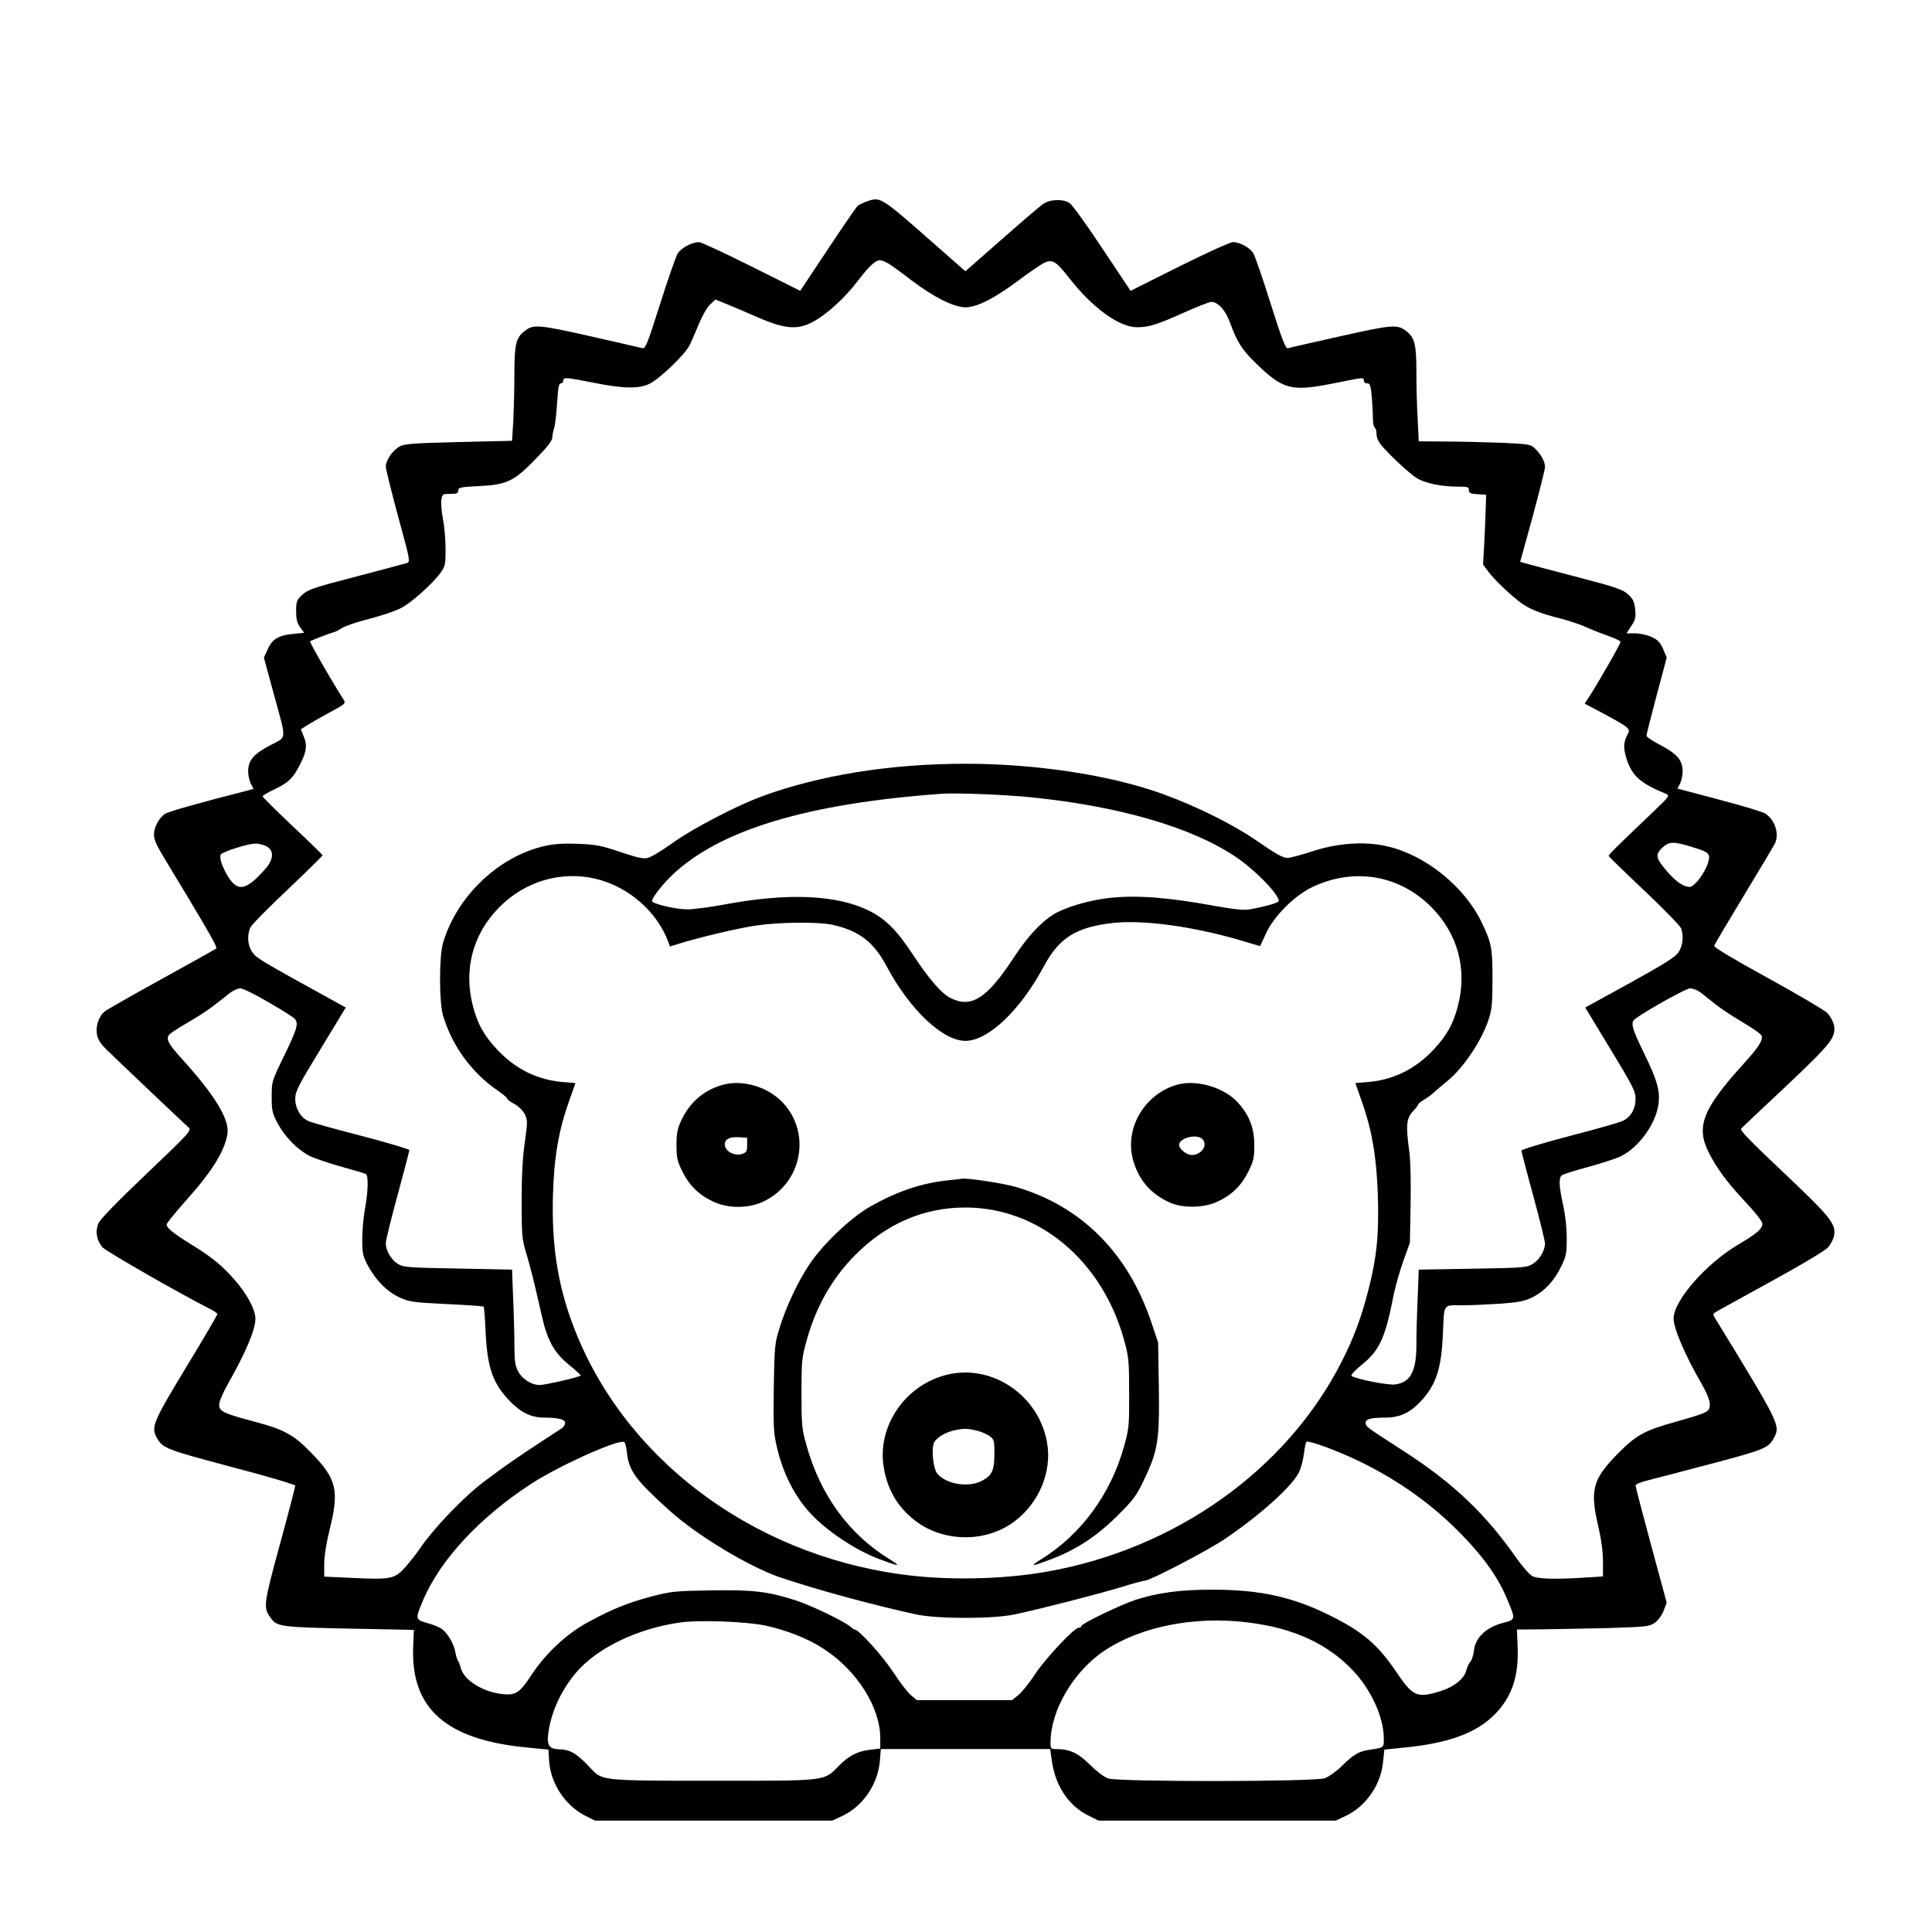 <?xml version="1.0" standalone="no"?>
<!DOCTYPE svg PUBLIC "-//W3C//DTD SVG 20010904//EN"
 "http://www.w3.org/TR/2001/REC-SVG-20010904/DTD/svg10.dtd">
<svg version="1.0" xmlns="http://www.w3.org/2000/svg"
 width="2048pt" height="2048pt" viewBox="0 0 2048 2048"
 preserveAspectRatio="xMidYMid meet">
<g transform="translate(0,2048) scale(0.192,-0.192)"
fill="#000000" stroke="none">
<path d="M4787 9555 c-20 -7 -43 -18 -51 -24 -7 -6 -82 -114 -165 -240 l-153
-230 -270 135 c-148 74 -278 134 -288 134 -39 0 -100 -32 -119 -64 -10 -17
-54 -143 -97 -279 -72 -227 -81 -248 -99 -242 -11 3 -141 32 -289 66 -285 64
-312 66 -361 27 -46 -36 -55 -73 -55 -235 0 -81 -3 -198 -6 -259 l-7 -111
-296 -7 c-254 -6 -300 -10 -326 -25 -38 -22 -75 -76 -75 -110 0 -14 31 -138
68 -276 67 -244 68 -250 48 -257 -12 -4 -138 -37 -281 -75 -232 -60 -264 -71
-295 -99 -32 -30 -35 -37 -35 -91 0 -44 5 -66 22 -89 l22 -31 -58 -6 c-82 -7
-119 -29 -143 -85 l-21 -46 53 -195 c74 -272 76 -239 -20 -290 -91 -48 -120
-83 -120 -144 0 -21 7 -51 15 -67 l15 -29 -37 -10 c-260 -66 -432 -115 -451
-127 -34 -22 -62 -74 -62 -115 0 -25 14 -59 48 -115 245 -405 304 -506 296
-514 -5 -4 -142 -81 -304 -170 -162 -89 -303 -170 -314 -179 -31 -27 -48 -79
-41 -124 6 -30 19 -52 54 -86 40 -40 404 -385 453 -430 17 -15 1 -32 -233
-255 -165 -157 -256 -251 -266 -274 -18 -44 -10 -92 22 -131 20 -23 425 -255
602 -345 18 -9 33 -20 33 -25 0 -5 -77 -136 -171 -291 -180 -297 -195 -331
-166 -386 33 -63 46 -68 414 -166 203 -53 353 -98 353 -104 0 -7 -38 -153 -85
-325 -90 -331 -92 -347 -52 -403 36 -51 55 -53 437 -61 l355 -7 -4 -97 c-12
-338 182 -509 625 -552 l122 -12 4 -66 c9 -124 92 -247 203 -301 l50 -25 655
0 655 0 56 26 c114 54 196 175 207 305 l5 64 467 0 468 0 10 -70 c20 -136 94
-245 201 -297 l56 -28 655 0 655 0 55 26 c112 53 195 173 206 300 l7 66 117
12 c239 24 390 80 490 180 96 96 135 208 129 374 l-4 97 135 1 c74 1 239 4
365 7 217 7 232 8 262 30 18 13 39 41 48 66 l17 44 -86 317 c-47 174 -86 323
-86 330 0 7 30 20 73 30 39 10 198 51 352 92 290 77 310 85 341 145 34 65 26
80 -327 657 -12 20 -12 24 1 32 8 6 146 81 305 169 165 90 302 172 317 189 15
17 30 46 34 65 12 65 -20 104 -281 351 -187 176 -241 233 -232 241 7 7 118
112 247 233 252 238 278 271 265 339 -4 20 -20 49 -38 67 -18 17 -166 104
-330 194 -192 106 -296 168 -293 176 2 7 76 132 164 277 87 144 164 273 170
285 28 51 3 133 -52 168 -13 9 -128 44 -255 77 l-230 61 15 28 c7 15 14 45 14
66 0 61 -29 96 -119 144 -45 23 -81 48 -81 53 0 6 25 106 56 222 l56 210 -20
48 c-17 37 -30 51 -64 66 -24 11 -64 20 -91 20 l-47 0 26 40 c23 34 26 47 22
92 -5 43 -11 57 -39 83 -30 27 -65 39 -274 94 -132 34 -258 68 -281 74 l-41
12 69 250 c37 138 68 260 68 273 0 30 -22 71 -55 102 -25 24 -34 25 -183 32
-86 3 -225 7 -308 7 l-151 1 -6 122 c-4 66 -7 184 -7 260 0 152 -9 190 -55
226 -50 39 -76 37 -366 -28 -151 -34 -281 -63 -289 -66 -12 -3 -32 48 -95 247
-43 137 -86 263 -96 278 -19 31 -74 61 -112 61 -14 0 -147 -60 -295 -134
l-270 -135 -156 234 c-85 129 -167 242 -180 250 -37 25 -112 22 -149 -6 -17
-12 -120 -100 -229 -196 l-198 -174 -198 174 c-267 235 -272 238 -345 212z
m119 -344 c18 -11 74 -51 125 -91 124 -94 236 -150 299 -150 64 0 162 50 298
152 59 44 122 87 140 95 44 19 63 7 138 -89 128 -163 274 -268 371 -268 66 0
108 13 260 81 72 32 140 59 151 59 36 0 78 -46 102 -112 39 -107 66 -151 137
-220 159 -156 200 -166 455 -114 149 30 148 30 148 11 0 -8 8 -15 19 -15 15 0
19 -11 25 -77 3 -42 6 -95 6 -119 0 -24 5 -46 10 -49 6 -3 10 -19 10 -36 0
-16 10 -41 23 -56 44 -55 163 -165 202 -188 47 -27 133 -45 222 -45 56 0 63
-2 63 -19 0 -17 8 -20 48 -23 l47 -3 -2 -70 c-1 -38 -5 -125 -8 -193 l-7 -122
28 -38 c34 -44 101 -110 166 -162 53 -43 115 -69 240 -100 46 -12 108 -33 138
-47 30 -14 84 -35 119 -47 36 -13 66 -27 68 -32 3 -8 -128 -236 -180 -315
l-18 -27 98 -52 c141 -75 156 -87 142 -112 -27 -50 -28 -79 -8 -143 31 -94 76
-133 217 -191 22 -9 19 -14 -70 -99 -219 -209 -249 -238 -246 -245 2 -4 90
-90 196 -190 107 -101 198 -195 203 -208 16 -42 10 -97 -14 -133 -18 -26 -77
-64 -269 -170 l-246 -135 139 -229 c125 -206 139 -234 139 -275 0 -56 -26
-101 -71 -122 -19 -9 -152 -47 -296 -84 -145 -38 -263 -74 -263 -80 0 -5 29
-118 65 -249 36 -132 65 -250 65 -263 0 -40 -30 -90 -67 -113 -34 -21 -49 -22
-333 -27 l-297 -5 -6 -156 c-4 -86 -7 -202 -7 -259 0 -147 -33 -208 -118 -219
-37 -5 -203 27 -239 46 -8 4 12 27 57 64 98 80 128 147 175 387 10 47 33 130
53 185 l36 100 4 210 c2 135 0 242 -8 300 -19 137 -15 177 20 215 17 18 30 35
30 39 0 4 14 15 30 25 17 9 41 27 54 39 13 12 46 40 73 62 91 73 193 224 232
344 18 55 21 89 21 225 0 172 -5 195 -60 311 -96 199 -313 373 -525 420 -124
28 -271 17 -411 -29 -61 -20 -122 -36 -135 -36 -27 0 -62 20 -181 102 -128 87
-326 185 -511 252 -285 103 -696 166 -1087 166 -417 0 -810 -64 -1132 -183
-137 -52 -374 -175 -481 -252 -60 -43 -123 -81 -141 -85 -26 -6 -60 2 -152 33
-103 35 -134 41 -231 45 -81 3 -131 0 -185 -12 -254 -57 -485 -276 -562 -535
-22 -76 -22 -326 0 -401 50 -168 159 -318 307 -418 26 -18 47 -36 47 -41 0 -4
18 -18 41 -30 24 -14 47 -37 57 -57 15 -33 15 -43 -1 -157 -12 -84 -17 -185
-17 -323 0 -186 2 -208 25 -285 26 -86 46 -170 85 -341 31 -141 68 -208 151
-276 38 -31 67 -58 65 -60 -10 -9 -194 -52 -227 -52 -46 0 -99 35 -121 80 -14
27 -18 60 -18 140 0 58 -3 175 -7 261 l-6 156 -299 6 c-280 5 -300 7 -332 26
-37 23 -66 74 -66 114 0 14 29 134 65 265 36 132 65 244 65 249 0 5 -118 40
-262 78 -145 37 -278 74 -295 82 -44 20 -73 70 -73 124 0 39 16 71 140 274
l139 229 -67 37 c-409 225 -428 237 -449 269 -27 38 -30 97 -9 139 8 15 101
109 206 208 105 100 191 184 191 188 -1 3 -75 76 -166 161 -91 86 -165 160
-165 164 0 5 30 22 66 39 78 37 105 64 145 146 33 67 36 100 14 150 l-14 35
37 24 c21 13 77 45 125 71 84 45 87 48 74 69 -62 96 -189 317 -185 322 6 5
101 42 133 51 11 3 31 14 45 23 14 10 79 32 145 49 66 17 144 43 174 58 57 27
176 133 223 197 26 36 28 46 28 130 0 50 -6 124 -14 165 -8 41 -12 89 -9 108
5 32 7 33 49 33 36 0 44 3 44 19 0 16 12 19 116 24 146 7 190 27 291 129 88
89 113 121 113 144 0 10 4 31 10 48 5 17 12 79 16 139 5 82 9 107 20 107 8 0
14 7 14 15 0 20 14 19 165 -11 169 -34 255 -35 313 -5 60 31 194 161 220 213
11 24 35 77 52 119 17 42 44 89 60 104 l30 28 62 -25 c35 -14 112 -47 173 -74
149 -64 217 -70 302 -25 77 41 179 134 249 227 60 79 97 114 123 114 9 0 30
-9 47 -19z m794 -2947 c480 -49 876 -164 1118 -325 107 -71 242 -208 242 -247
0 -10 -88 -34 -167 -47 -27 -4 -88 2 -180 19 -263 48 -428 61 -580 46 -117
-12 -256 -53 -320 -94 -69 -44 -142 -123 -217 -238 -147 -224 -234 -280 -349
-221 -48 24 -118 104 -204 235 -92 140 -154 202 -248 248 -178 87 -447 98
-795 33 -80 -15 -172 -27 -205 -27 -65 0 -195 31 -195 46 0 19 59 94 113 145
262 248 743 393 1482 447 85 6 353 -4 505 -20z m3650 -276 c87 -27 95 -35 80
-85 -17 -56 -75 -133 -101 -133 -41 0 -95 43 -156 124 -30 39 -29 61 3 91 40
37 62 38 174 3z m-7880 7 c43 -22 42 -71 -2 -122 -110 -126 -157 -134 -213
-39 -31 53 -45 99 -36 115 10 15 146 59 189 60 18 1 46 -6 62 -14z m1819 -180
c179 -43 337 -179 400 -347 l10 -27 48 15 c108 34 323 85 422 100 130 20 345
22 426 5 147 -32 229 -95 300 -229 128 -240 310 -412 435 -412 126 0 304 169
435 415 84 155 177 213 380 236 167 18 437 -18 701 -95 l111 -33 33 71 c43 94
156 207 253 254 231 111 485 69 662 -112 144 -146 196 -341 145 -540 -25 -100
-61 -165 -133 -242 -100 -108 -222 -169 -362 -181 l-72 -6 33 -94 c58 -161 84
-313 91 -521 7 -218 -5 -344 -52 -527 -40 -156 -80 -263 -149 -399 -304 -596
-917 -1032 -1628 -1157 -247 -43 -548 -49 -798 -15 -842 114 -1549 653 -1820
1386 -83 224 -115 441 -107 712 6 208 32 358 91 521 l33 94 -72 6 c-140 12
-262 73 -362 181 -72 77 -108 142 -133 242 -51 199 1 394 145 540 142 145 342
204 534 159z m-1806 -682 c73 -42 138 -83 145 -92 21 -26 13 -54 -58 -201 -70
-143 -70 -144 -70 -228 0 -76 3 -90 32 -146 41 -76 109 -146 177 -181 29 -14
108 -41 177 -60 69 -19 129 -37 134 -40 15 -9 12 -103 -5 -192 -8 -43 -15
-118 -15 -167 0 -80 3 -94 32 -148 43 -80 106 -144 175 -175 52 -24 74 -27
257 -36 111 -5 203 -12 206 -14 3 -3 8 -66 11 -141 10 -197 39 -281 131 -378
62 -65 120 -94 192 -94 78 0 116 -10 116 -29 0 -9 -8 -22 -17 -29 -10 -6 -99
-65 -198 -130 -99 -66 -224 -156 -277 -201 -106 -89 -247 -240 -311 -336 -23
-33 -61 -81 -85 -107 -55 -59 -78 -63 -287 -53 l-155 7 0 69 c0 43 11 115 30
191 54 218 39 280 -104 426 -93 96 -148 126 -301 167 -182 48 -205 59 -205 97
0 16 20 63 44 106 104 184 156 307 156 368 0 49 -44 133 -109 208 -72 84 -131
132 -245 202 -100 62 -136 91 -136 110 0 7 46 64 101 126 149 165 219 278 235
375 12 79 -71 215 -253 415 -74 82 -88 108 -69 132 6 8 52 38 101 66 50 29
114 70 143 93 30 23 70 54 89 70 20 15 47 27 60 27 13 0 83 -34 156 -77z
m7897 60 c14 -9 50 -38 81 -63 31 -26 102 -73 158 -106 55 -32 104 -66 107
-76 8 -26 -17 -64 -107 -163 -216 -239 -255 -337 -188 -475 43 -88 102 -169
208 -282 50 -53 91 -105 91 -116 0 -30 -27 -54 -135 -118 -177 -105 -355 -309
-355 -407 0 -54 64 -204 155 -361 29 -51 45 -91 45 -113 0 -41 -8 -45 -195
-98 -167 -47 -212 -72 -313 -174 -140 -142 -155 -200 -107 -405 16 -69 25
-135 25 -189 l0 -84 -97 -6 c-163 -11 -261 -8 -293 8 -15 8 -54 52 -86 97
-173 248 -351 417 -624 593 -214 138 -210 135 -210 158 0 19 31 27 108 27 79
0 136 26 195 89 85 91 114 177 123 366 8 180 -2 165 107 165 50 0 147 5 214 9
100 8 131 14 175 36 66 33 120 91 158 171 27 55 30 72 30 155 0 56 -8 130 -20
183 -23 104 -25 149 -7 164 6 5 71 26 143 45 72 20 153 46 179 58 104 49 202
187 213 300 6 69 -11 127 -79 266 -73 151 -79 175 -48 197 75 53 278 165 299
166 14 0 37 -8 50 -17z m-5919 -2545 c11 -102 48 -152 234 -320 155 -140 443
-313 615 -371 211 -71 520 -154 750 -204 120 -25 420 -25 540 0 143 30 468
114 590 151 63 20 123 36 132 36 27 0 336 161 433 225 193 129 378 294 416
372 12 24 24 71 28 103 4 33 10 63 14 66 10 11 183 -53 304 -113 213 -105 397
-238 553 -399 129 -133 203 -240 253 -361 46 -110 46 -108 -30 -128 -89 -24
-148 -81 -155 -150 -3 -25 -12 -54 -20 -63 -9 -9 -18 -30 -22 -46 -11 -47 -68
-93 -142 -116 -130 -40 -153 -30 -241 100 -105 156 -187 226 -365 315 -209
105 -391 145 -654 145 -176 0 -299 -16 -424 -56 -85 -28 -300 -132 -300 -145
0 -5 -6 -9 -14 -9 -25 0 -180 -165 -241 -256 -32 -50 -75 -102 -94 -117 l-34
-27 -263 0 -262 0 -32 27 c-18 14 -62 72 -98 127 -58 89 -191 236 -213 236 -4
0 -14 7 -22 14 -27 27 -221 121 -307 148 -150 48 -233 58 -465 54 -196 -3
-218 -5 -326 -33 -136 -36 -224 -72 -357 -145 -114 -62 -230 -171 -305 -285
-67 -102 -88 -116 -158 -110 -110 10 -219 77 -235 145 -4 15 -10 32 -14 37 -5
6 -12 28 -16 50 -8 47 -44 107 -76 129 -13 9 -49 24 -80 32 -65 19 -66 20 -25
119 93 225 313 463 599 649 148 97 473 244 513 232 6 -1 13 -28 16 -58z m764
-956 c123 -27 242 -74 329 -133 181 -120 306 -321 306 -489 l0 -57 -56 -7
c-70 -8 -117 -32 -174 -90 -82 -84 -61 -81 -685 -81 -621 0 -620 0 -683 68
-77 83 -113 105 -179 106 -48 1 -64 23 -57 79 14 119 66 237 151 340 113 137
341 248 579 281 105 15 363 5 469 -17z m2665 17 c254 -31 444 -119 585 -271
98 -106 165 -255 165 -370 0 -52 4 -49 -85 -63 -55 -9 -82 -25 -146 -88 -30
-30 -73 -60 -95 -68 -57 -20 -1140 -21 -1197 -1 -22 8 -65 41 -100 76 -64 64
-111 86 -186 86 -29 0 -31 2 -31 38 1 177 128 393 299 506 200 133 499 192
791 155z M3989 4677 c-103 -29 -181 -96 -228 -197 -21 -45 -26 -70 -26 -135 0
-71 4 -89 33 -147 38 -77 92 -130 171 -166 80 -38 192 -38 274 0 213 99 269
377 109 547 -83 88 -222 129 -333 98z m136 -332 c0 -34 -4 -41 -27 -49 -37
-13 -86 9 -95 42 -8 35 20 54 77 50 l45 -3 0 -40z M6507 4680 c-181 -46 -298
-235 -253 -411 29 -113 97 -193 203 -241 72 -33 189 -31 264 4 79 36 133 89
171 166 29 58 33 76 33 147 0 93 -27 164 -90 234 -74 82 -222 127 -328 101z
m131 -302 c33 -33 -4 -88 -58 -88 -29 0 -70 33 -70 55 0 39 97 64 128 33z
M5233 4150 c-147 -16 -278 -60 -427 -144 -108 -61 -265 -210 -339 -323 -63
-94 -129 -236 -163 -348 -27 -86 -28 -101 -32 -331 -3 -218 -1 -250 18 -330
33 -142 98 -269 183 -361 90 -98 246 -202 376 -252 119 -45 131 -46 61 -2
-223 137 -381 354 -457 627 -26 92 -28 112 -28 289 0 177 2 197 28 289 52 189
143 348 269 474 172 173 378 262 608 262 407 0 758 -295 878 -738 24 -88 26
-114 26 -287 1 -177 -1 -197 -27 -290 -73 -266 -238 -491 -460 -628 -67 -42
-54 -41 64 4 132 51 244 124 355 234 89 88 107 111 147 195 80 165 89 223 85
515 l-4 250 -37 110 c-129 385 -388 644 -750 749 -70 20 -269 50 -296 45 -3
-1 -39 -5 -78 -9z M5225 3076 c-229 -58 -383 -284 -346 -510 21 -128 81 -227
182 -301 155 -114 382 -114 536 -1 139 102 212 277 184 437 -45 263 -305 438
-556 375z m164 -307 c24 -5 57 -19 73 -30 27 -19 28 -24 28 -97 0 -92 -12
-119 -65 -149 -73 -41 -197 -23 -249 36 -21 23 -34 119 -22 165 7 29 57 62
112 75 53 12 71 12 123 0z"/>
</g>
</svg>
